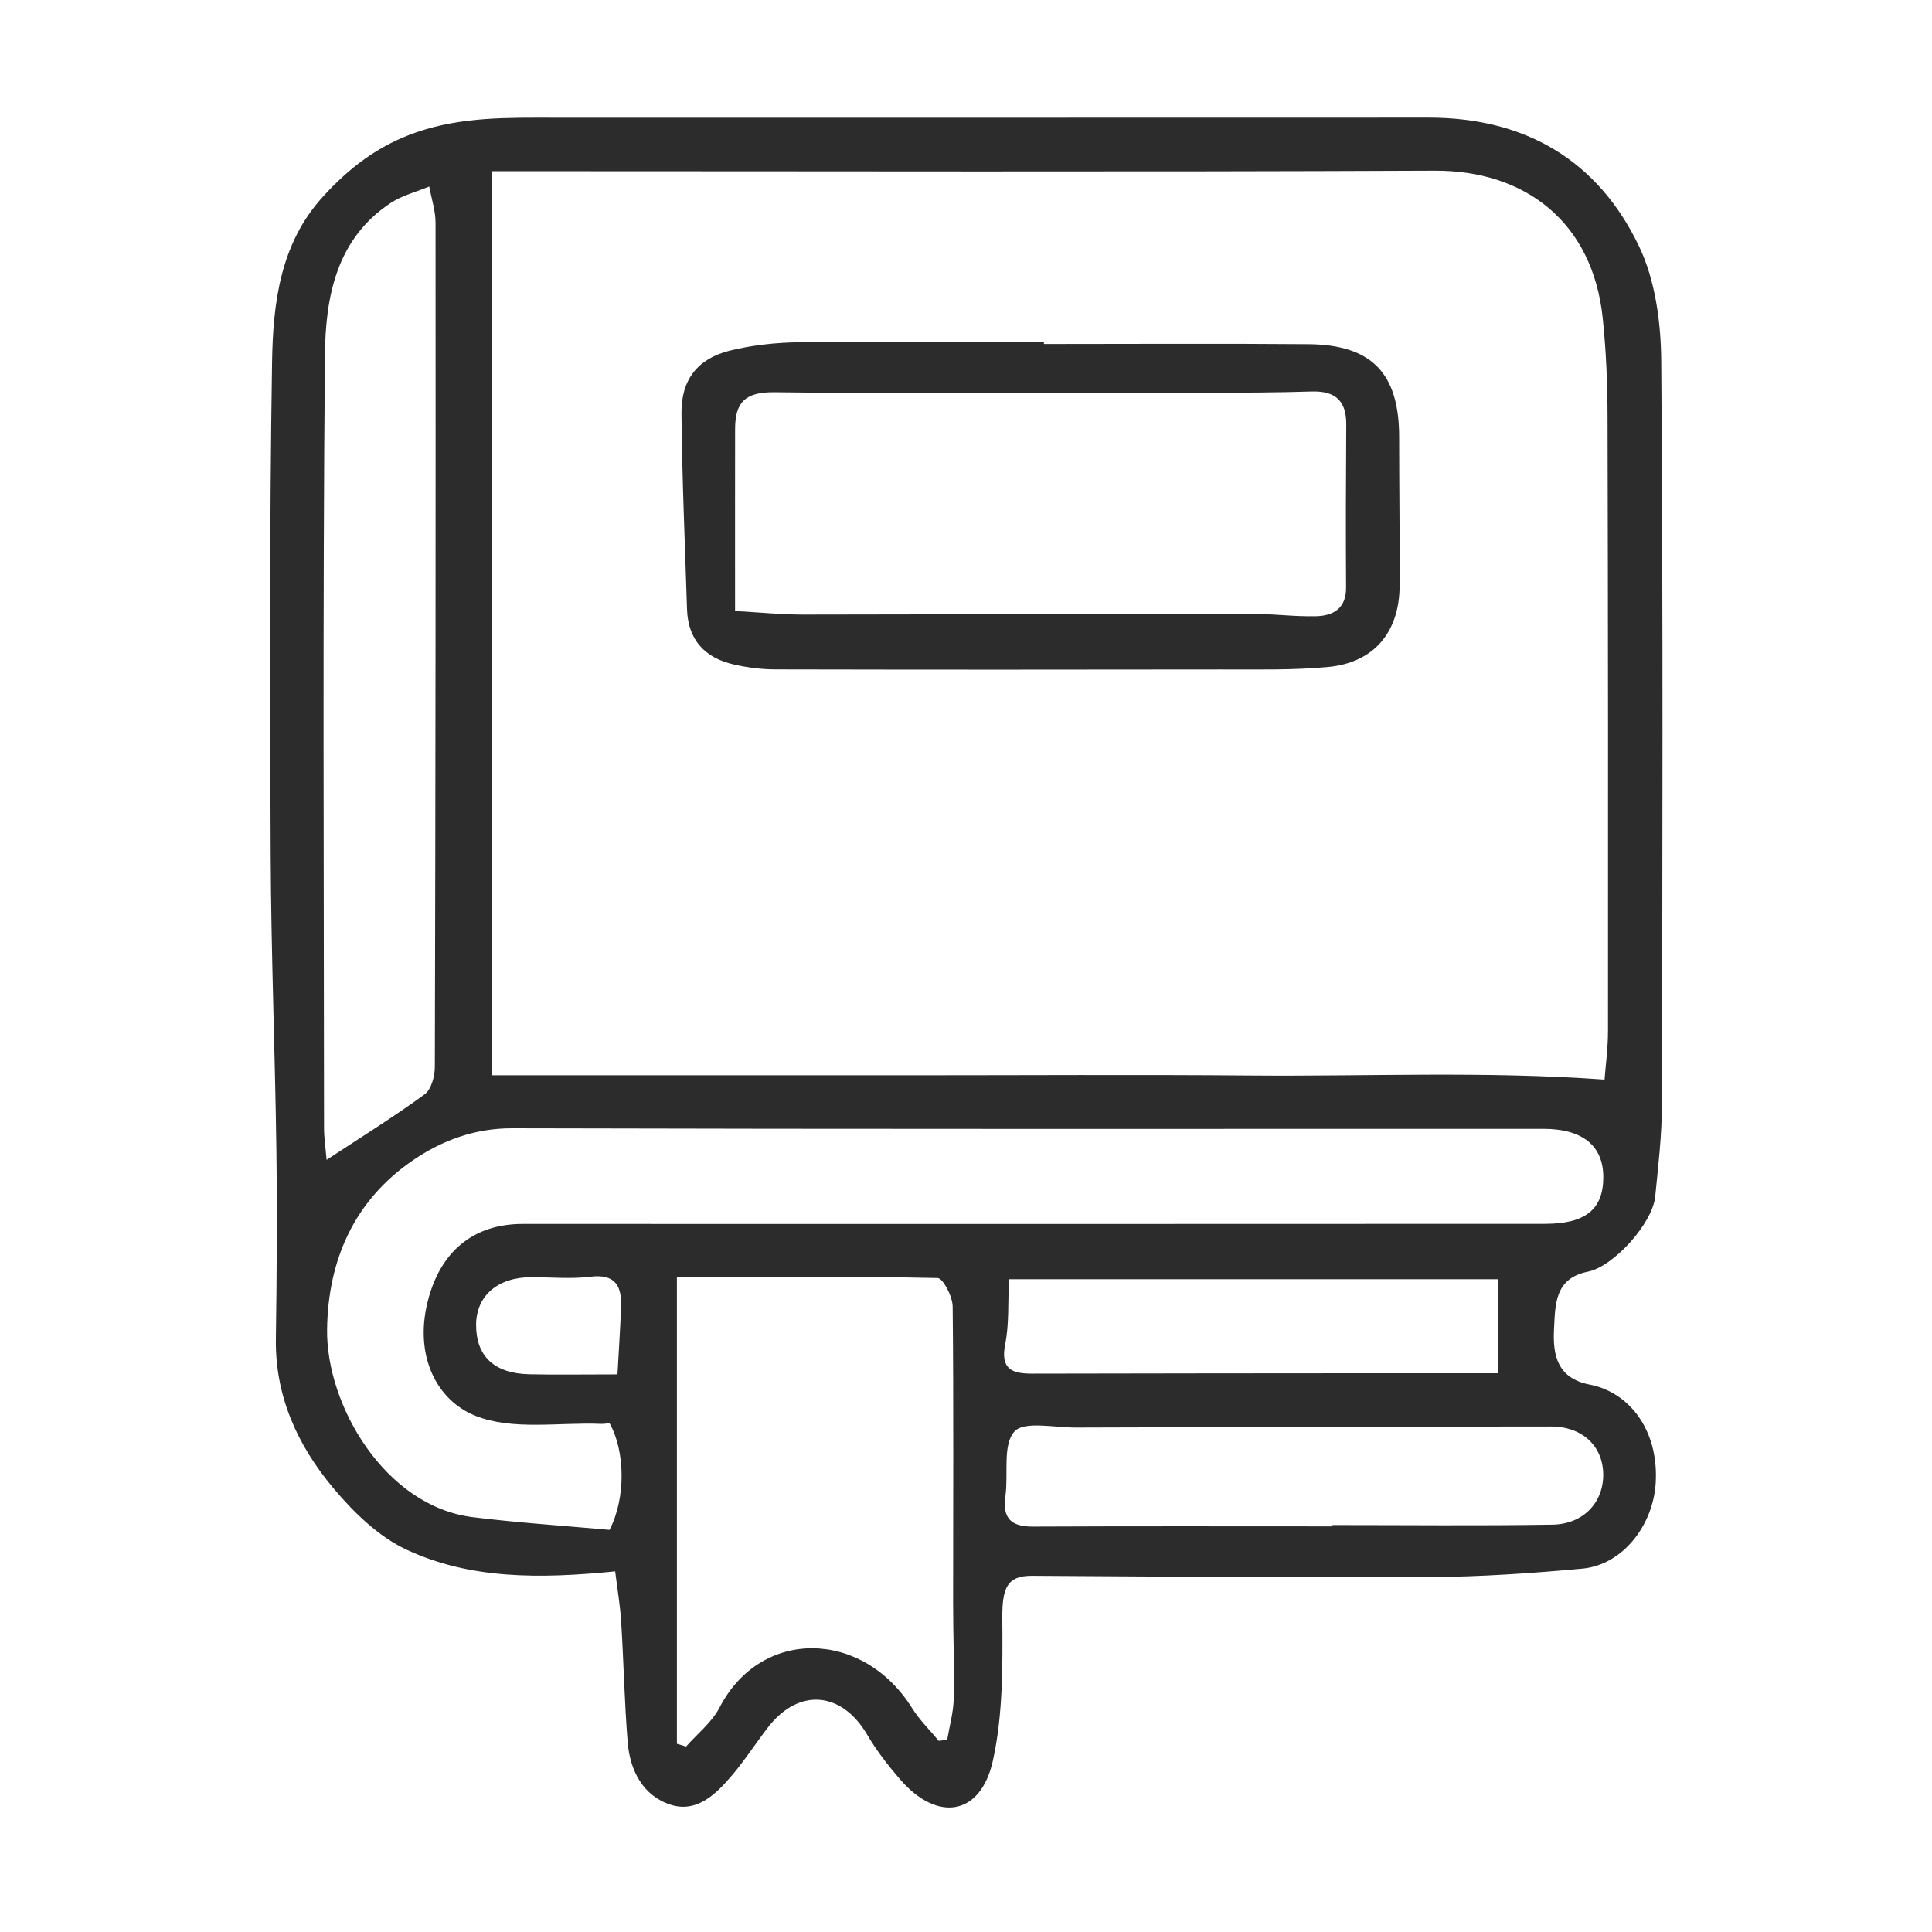<?xml version="1.0" standalone="no"?><!DOCTYPE svg PUBLIC "-//W3C//DTD SVG 1.1//EN" "http://www.w3.org/Graphics/SVG/1.1/DTD/svg11.dtd"><svg class="icon" width="48px" height="48.00px" viewBox="0 0 1024 1024" version="1.1" xmlns="http://www.w3.org/2000/svg"><path fill="#2c2c2c" d="M326.054 832.851c-39.867 3.957-76.701 4.3-110.55-11.483-14.913-6.953-28.155-19.869-38.937-32.771-18.757-22.436-30.783-48.429-30.347-78.921 0.479-33.454 0.723-66.922 0.269-100.373-0.704-51.894-2.775-103.778-3.021-155.673-0.412-87.215-0.637-174.448 0.734-261.645 0.492-31.165 4.22-62.82 26.953-87.743 13.879-15.22 29.313-27.21 49.771-34.204 24.188-8.271 48.35-7.648 72.87-7.651 154.476-0.027 308.953 0.053 463.428-0.035 51.257-0.027 89.713 22.623 111.531 68.271 8.666 18.138 11.578 40.502 11.735 60.983 1.008 131.342 0.644 262.695 0.362 394.050-0.035 16.192-1.969 32.406-3.561 48.556-1.387 14.083-21.943 37.089-35.725 39.819-17.712 3.509-17.23 17.714-17.9 30.467-0.722 13.712 1.724 26.067 18.961 29.385 20.48 3.94 36.508 23.542 34.945 51.866-1.251 22.666-17.561 43.685-38.878 45.65-26.927 2.482-54.005 4.337-81.030 4.482-70.25 0.372-140.502-0.272-210.755-0.676-13.107-0.074-15.767 6.433-15.657 22.416 0.171 25.278 0.406 51.262-5.028 75.69-6.485 29.147-29.412 32.636-49.136 9.823-6.427-7.431-12.554-15.335-17.518-23.788-13.487-22.951-36.235-24.868-52.515-3.801-6.388 8.268-12.073 17.113-18.8 25.088-8.549 10.135-18.873 20.499-33.024 15.851-14.443-4.743-21.335-18.1-22.543-32.989-1.727-21.297-2.122-42.694-3.454-64.025-0.545-8.7-2.042-17.335-3.181-26.61zM260.722 90.736v479.194h218.962c61.437 0 122.876-0.399 184.305 0.113 61.531 0.512 123.15-2.402 186.455 2.172 0.545-7.326 1.827-16.583 1.831-25.835 0.067-108.681 0.053-217.361-0.24-326.041-0.045-17.26-0.765-34.602-2.562-51.76-5.317-50.772-40.909-78.326-89.121-78.113-160.676 0.714-321.353 0.272-482.032 0.272-5.719-0.002-11.442-0.002-17.606-0.002zM323.052 810.855c8.701-16.691 8.393-41.707 0.006-56.538-1.45 0.127-2.991 0.439-4.522 0.374-22.393-0.907-46.967 3.581-66.574-4.291-20.724-8.322-32.246-31.85-25.427-59.967 6.643-27.386 24.603-41.739 50.567-41.73 180.595 0.061 361.194 0.029 541.793-0.047 21.509-0.006 30.869-7.725 30.887-24.703 0.017-16.708-11.014-25.647-31.73-25.648-182.173-0.004-364.349 0.198-546.522-0.292-19.884-0.053-37.227 6.466-52.415 16.793-31.106 21.143-45.249 52.645-45.753 89.766-0.547 40.258 30.733 93.772 77.154 99.538 24.303 3.021 48.784 4.586 72.538 6.747zM358.775 924.246l4.879 1.457c6.002-6.839 13.668-12.817 17.721-20.663 21.968-42.506 76.044-41.431 102.123 0.407 3.892 6.246 9.34 11.52 14.067 17.247l4.468-0.594c1.213-7.25 3.297-14.479 3.462-21.754 0.378-16.783-0.323-33.588-0.327-50.386-0.019-52.503 0.318-105.010-0.234-157.507-0.054-5.278-5.119-15.017-8.018-15.076-46.010-0.959-92.048-0.676-138.147-0.676l0.001 247.541zM173.103 614.754c18.598-12.247 35.722-22.864 51.939-34.72 3.546-2.593 5.42-9.607 5.433-14.589 0.377-149.129 0.467-298.256 0.371-447.379-0.002-6.41-2.179-12.817-3.342-19.223-6.812 2.835-14.268 4.691-20.324 8.673-29.055 19.090-34.669 50.211-34.948 80.588-1.244 136.535-0.559 273.091-0.485 409.638 0.002 5.443 0.848 10.89 1.359 17.018zM706.242 809.012v-0.71c38.868 0 77.744 0.427 116.603-0.203 16.416-0.268 26.985-11.81 26.9-26.549-0.086-15.003-11.002-25.475-27.666-25.468-84.031 0.047-168.062 0.285-252.093 0.562-11.21 0.037-27.312-3.605-32.381 2.162-6.299 7.166-3.073 22.407-4.707 34.059-1.632 11.636 2.727 16.318 14.494 16.26 52.951-0.262 105.902-0.115 158.851-0.115zM793.822 678.030h-259.044c-0.608 12.525 0.131 23.745-1.996 34.391-2.635 13.213 3.495 15.671 14.29 15.645 60.874-0.15 121.746-0.164 182.62-0.215 20.678-0.018 41.356-0.001 64.131-0.001v-49.82zM327.278 728.455c0.602-11.035 1.415-23.274 1.899-35.523 0.439-11.115-2.852-17.908-16.308-16.231-10.333 1.287-20.955 0.219-31.446 0.25-17.706 0.050-29.076 9.955-29.074 25.276 0.002 16.66 9.591 25.759 28.24 26.175 13.961 0.309 27.934 0.061 46.689 0.061z"  /><path fill="#2c2c2c" d="M553.298 182.329c46.734 0 93.474-0.289 140.206 0.097 33.683 0.279 48.084 15.543 48.074 49.207-0.007 26.246 0.381 52.49 0.257 78.733-0.116 24.765-13.646 40.911-38.042 43.166-18.721 1.73-37.676 1.274-56.523 1.303-78.795 0.125-157.591 0.135-236.387-0.035-7.297-0.017-14.732-0.973-21.853-2.587-15.415-3.488-24.386-13.029-24.897-29.371-1.086-34.624-2.625-69.244-2.937-103.875-0.159-17.691 8.553-28.876 25.546-33.103 12.082-3.004 24.842-4.322 37.323-4.473 43.074-0.523 86.158-0.202 129.233-0.202l0.001 1.137zM389.6 323.851c13.125 0.722 24.561 1.899 35.998 1.888 78.681-0.061 157.362-0.442 236.044-0.513 11.98-0.007 23.983 1.674 35.942 1.38 8.995-0.221 15.925-4.069 15.859-15.107-0.169-28.837-0.097-57.68 0.097-86.521 0.086-12.633-5.885-17.871-18.373-17.474-18.293 0.581-36.606 0.627-54.911 0.656-76.576 0.117-153.161 0.713-229.724-0.262-15.905-0.203-20.896 5.643-20.919 19.523-0.050 31.372-0.016 62.74-0.016 96.43z"  /></svg>